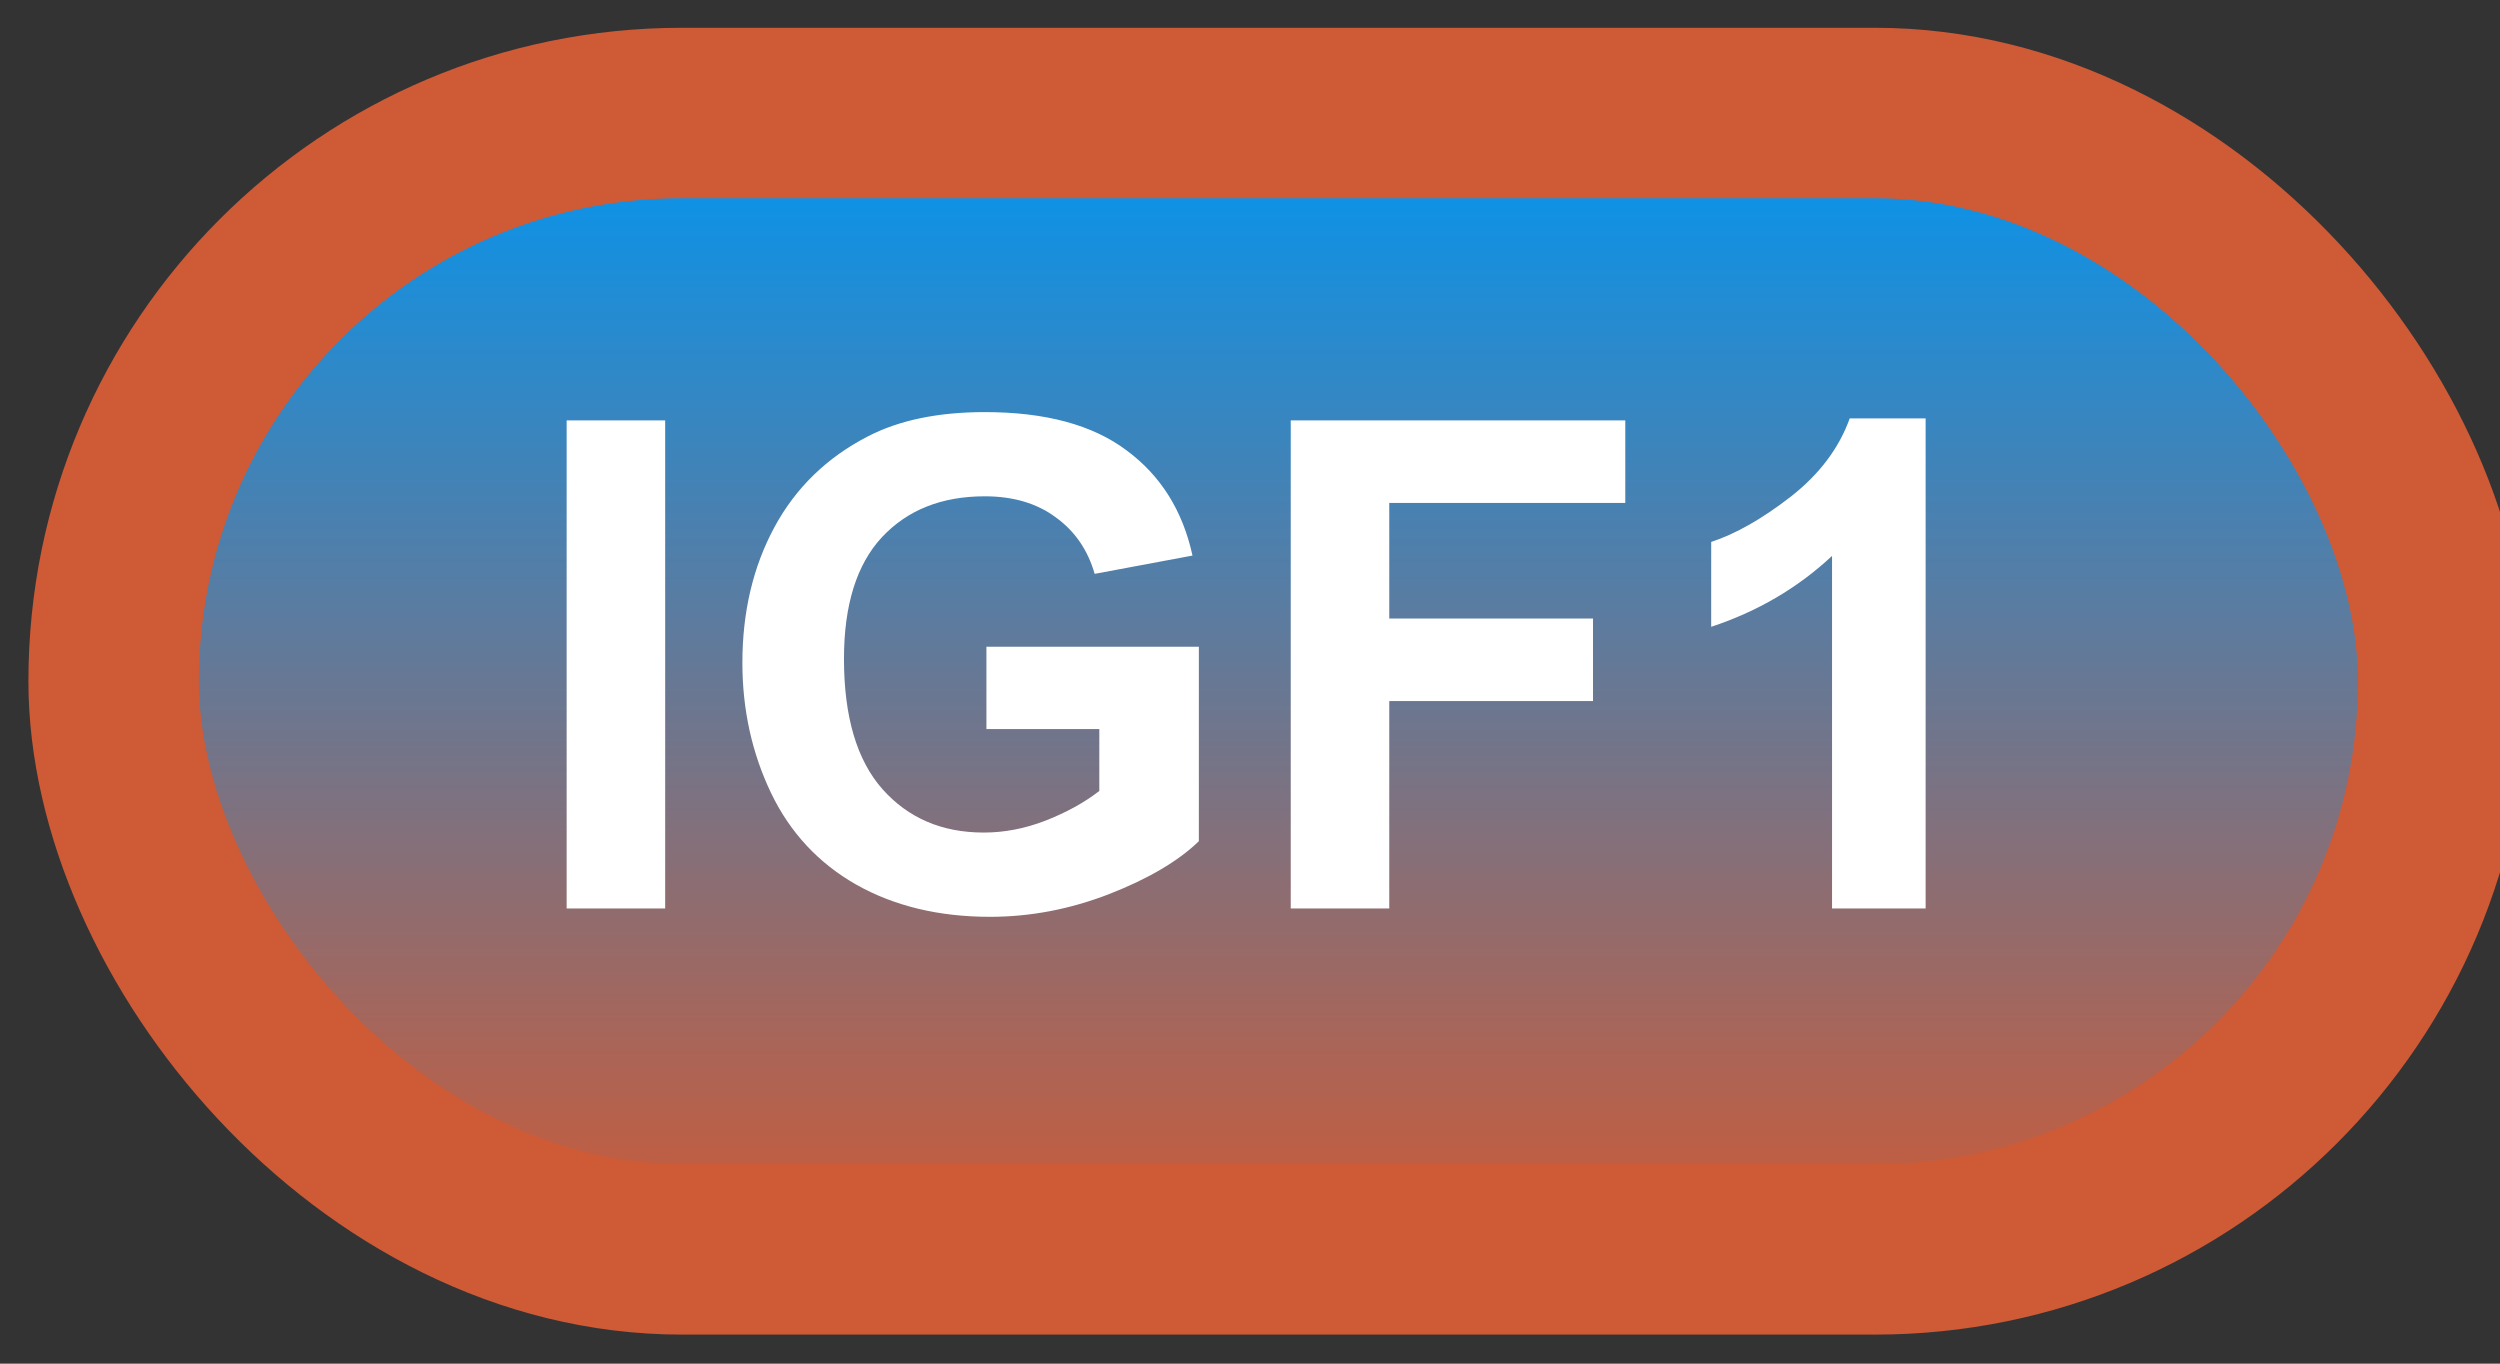 <svg width="44" height="24" viewBox="0 0 44 24" fill="none" xmlns="http://www.w3.org/2000/svg">
<rect x="0" y="0" width="44" height="24" fill="#333333" stroke="none"/>
<rect x="2" y="1.989" width="41" height="20" rx="10" fill="url(#paint0_linear_50_1805)"/>
<rect x="2" y="1.989" width="41" height="20" rx="10" stroke="#CE5A36" stroke-width="3" stroke-linejoin="round"/>
<path d="M9.973 15.989V7.399H11.707V15.989H9.973ZM17.361 12.831V11.383H21.1V14.805C20.736 15.157 20.209 15.467 19.518 15.737C18.83 16.003 18.133 16.136 17.426 16.136C16.527 16.136 15.744 15.948 15.076 15.573C14.408 15.194 13.906 14.655 13.57 13.956C13.234 13.253 13.066 12.489 13.066 11.665C13.066 10.77 13.254 9.975 13.629 9.28C14.004 8.585 14.553 8.052 15.275 7.68C15.826 7.395 16.512 7.253 17.332 7.253C18.398 7.253 19.23 7.477 19.828 7.927C20.43 8.372 20.816 8.989 20.988 9.778L19.266 10.1C19.145 9.678 18.916 9.346 18.58 9.104C18.248 8.858 17.832 8.735 17.332 8.735C16.574 8.735 15.971 8.975 15.521 9.456C15.076 9.936 14.854 10.649 14.854 11.595C14.854 12.614 15.08 13.38 15.533 13.891C15.986 14.399 16.58 14.653 17.314 14.653C17.678 14.653 18.041 14.583 18.404 14.442C18.771 14.298 19.086 14.124 19.348 13.921V12.831H17.361ZM22.717 15.989V7.399H28.605V8.852H24.451V10.886H28.037V12.339H24.451V15.989H22.717ZM33.891 15.989H32.244V9.784C31.643 10.346 30.934 10.762 30.117 11.032V9.538C30.547 9.397 31.014 9.132 31.518 8.741C32.022 8.346 32.367 7.887 32.555 7.364H33.891V15.989Z" fill="white"/>
<defs>
<linearGradient id="paint0_linear_50_1805" x1="22.5" y1="1.989" x2="22.5" y2="21.989" gradientUnits="userSpaceOnUse">
<stop stop-color="#0096F3"/>
<stop offset="1" stop-color="#CE5A36"/>
</linearGradient>
</defs>
</svg>
